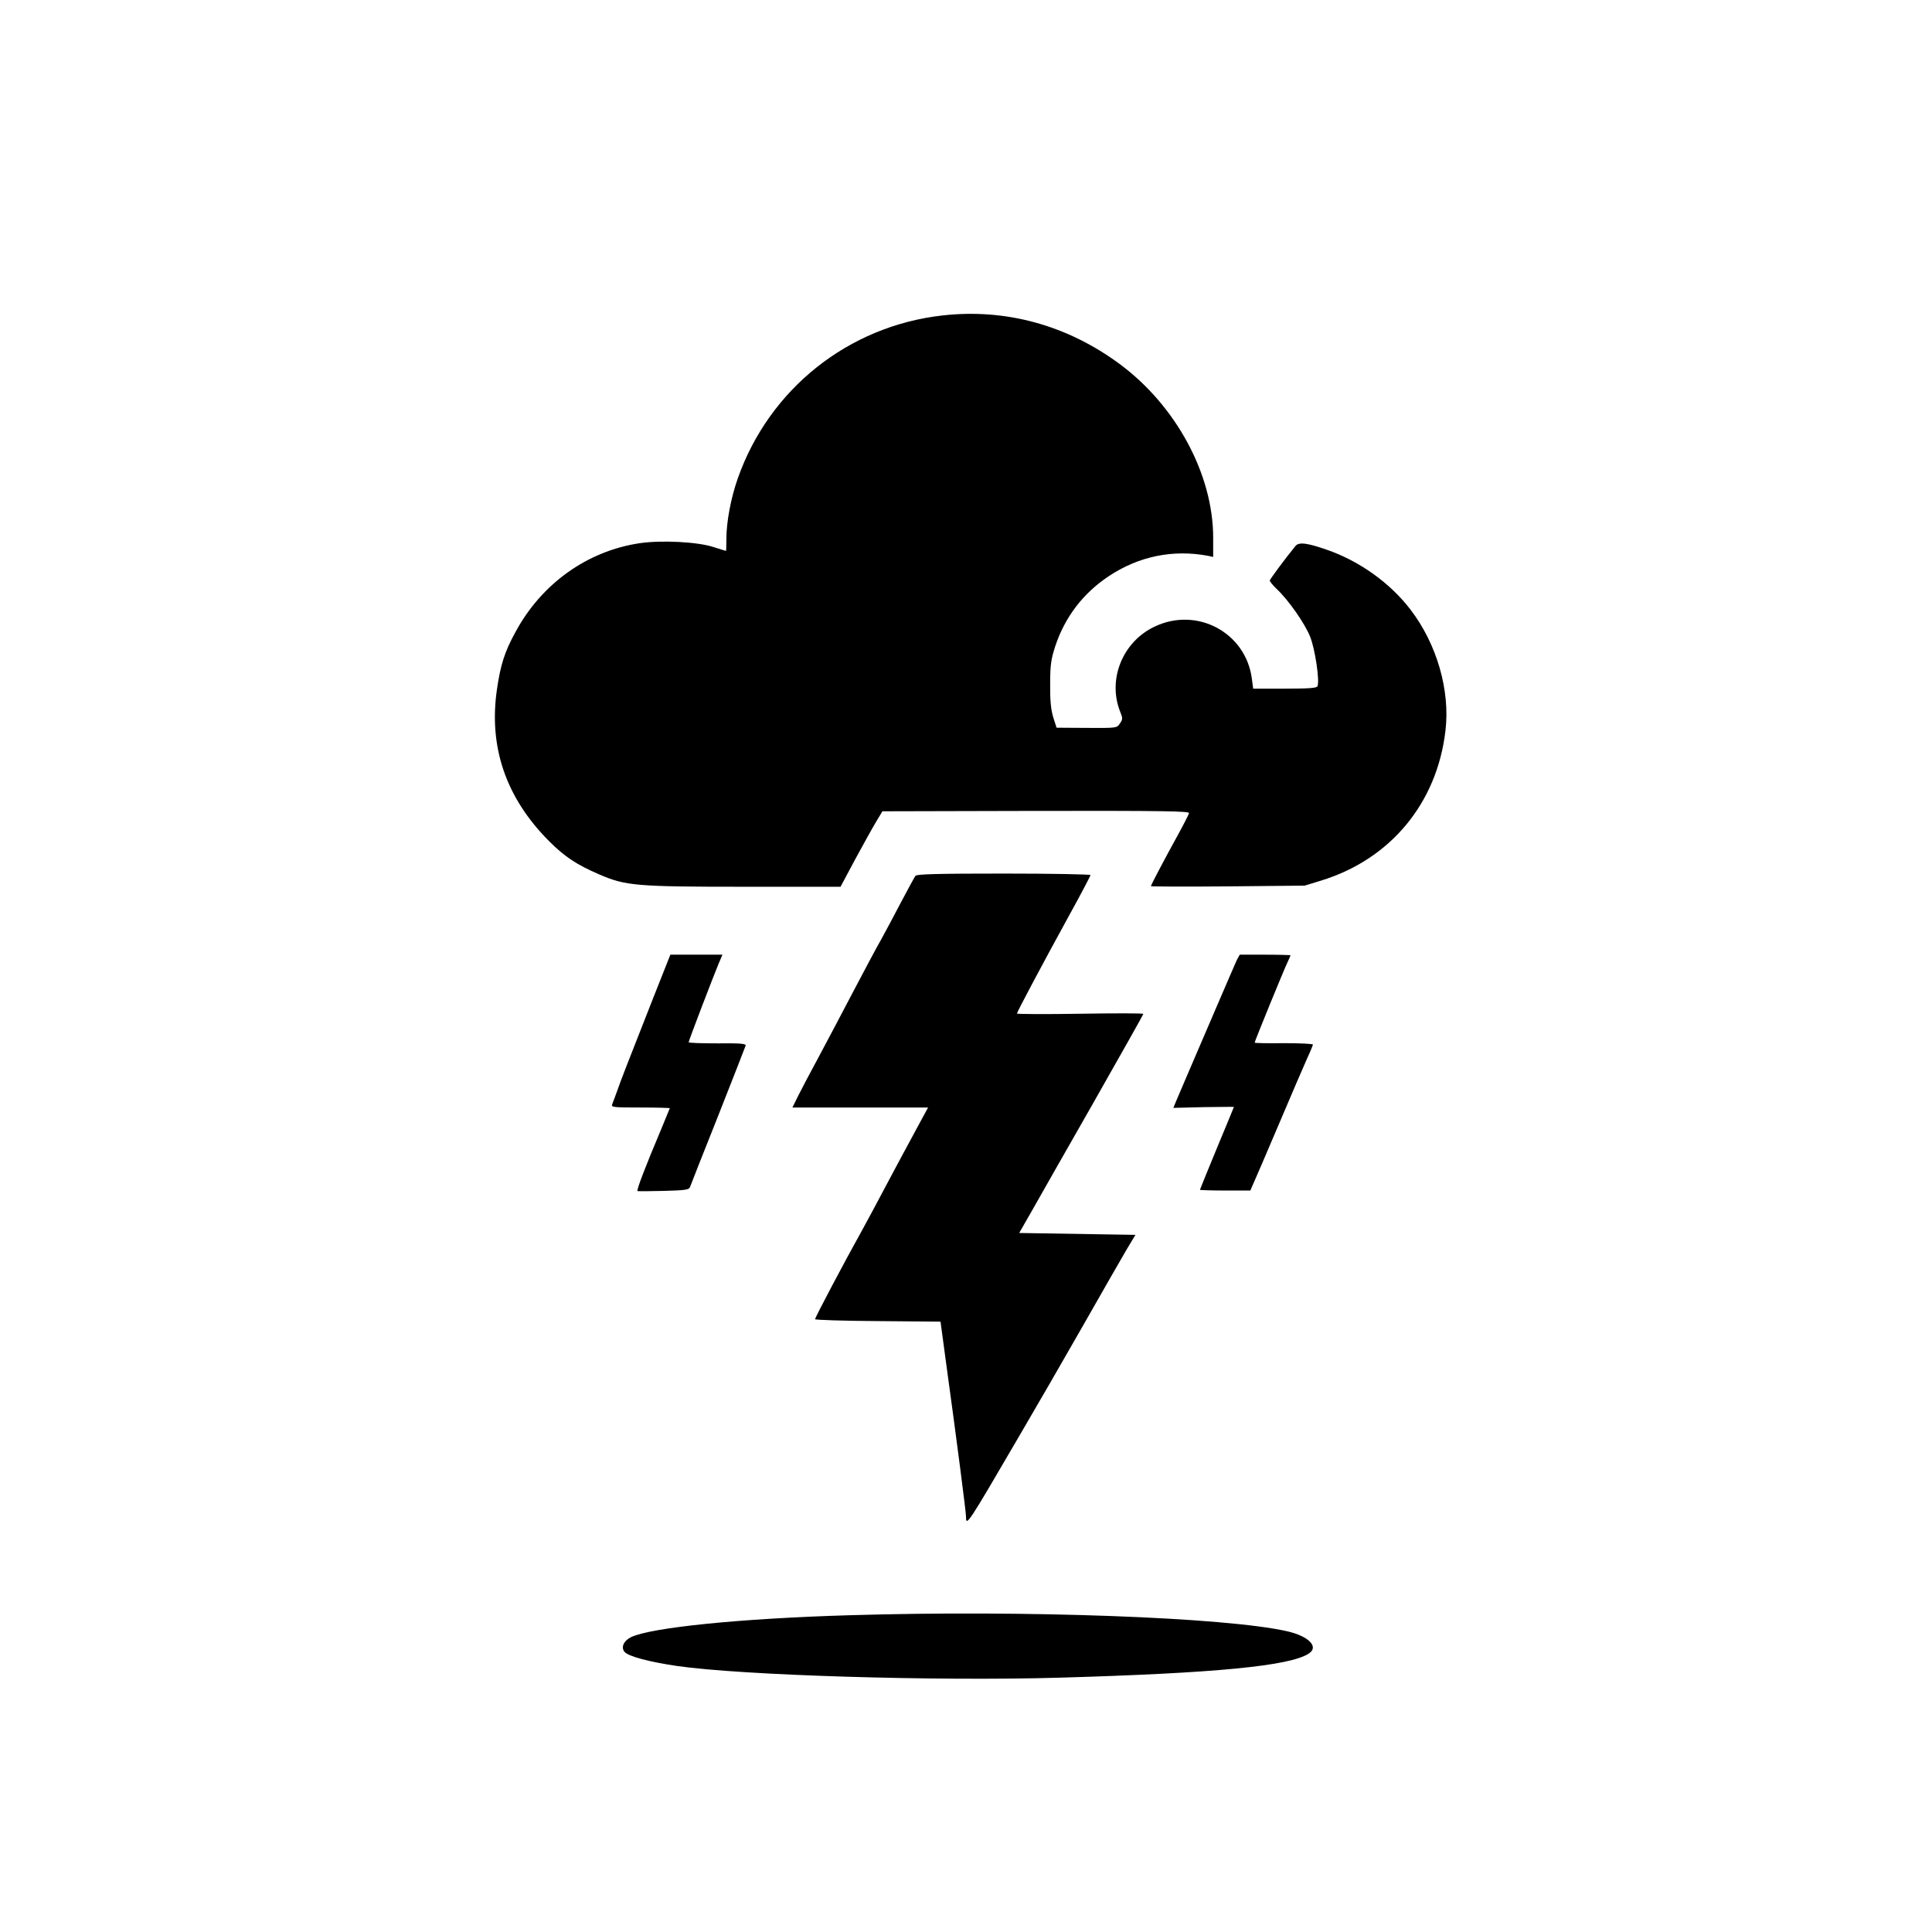 <?xml version="1.0" standalone="no"?>
<!DOCTYPE svg PUBLIC "-//W3C//DTD SVG 20010904//EN"
 "http://www.w3.org/TR/2001/REC-SVG-20010904/DTD/svg10.dtd">
<svg version="1.0" xmlns="http://www.w3.org/2000/svg"
 width="1024pt" height="1024pt" viewBox="0 0 1024 1024"
 preserveAspectRatio="xMidYMid meet">

<g transform="translate(0,1024) scale(0.1,-0.1)"
fill="#000000" stroke="none">
<path d="M4995 8568 c-498 -56 -917 -389 -1084 -862 -37 -104 -61 -232 -61
-322 0 -35 -1 -64 -2 -64 -2 0 -32 10 -68 21 -83 27 -274 37 -389 20 -278 -41
-522 -215 -660 -473 -56 -102 -78 -171 -97 -301 -45 -307 48 -577 277 -806 82
-82 145 -124 266 -176 139 -60 195 -65 767 -65 l511 0 79 148 c44 81 94 171
111 199 l32 53 814 2 c681 1 813 -1 811 -12 -2 -8 -29 -61 -61 -119 -71 -129
-141 -262 -141 -268 0 -2 183 -3 408 -1 l407 4 88 27 c367 113 613 410 658
793 26 215 -46 462 -186 644 -108 141 -271 257 -442 316 -106 37 -149 42 -167
20 -60 -74 -136 -177 -136 -183 0 -5 16 -25 36 -44 62 -58 150 -183 178 -254
26 -65 51 -232 39 -262 -4 -10 -46 -13 -173 -13 l-168 0 -7 53 c-32 244 -290
383 -515 276 -170 -80 -251 -280 -183 -451 14 -34 14 -41 -1 -62 -16 -25 -17
-25 -176 -24 l-160 1 -18 56 c-12 41 -17 89 -16 176 0 102 5 132 27 200 51
154 147 280 282 370 160 107 342 144 528 109 l27 -6 0 102 c0 335 -196 699
-496 921 -279 206 -604 295 -939 257z"/>
<path d="M4852 5598 c-5 -7 -40 -71 -78 -143 -37 -71 -84 -159 -104 -195 -21
-36 -88 -162 -150 -280 -62 -118 -145 -276 -185 -350 -40 -74 -87 -163 -104
-197 l-31 -63 360 0 359 0 -31 -57 c-17 -32 -57 -105 -88 -163 -31 -58 -83
-154 -115 -215 -32 -60 -81 -153 -110 -205 -96 -172 -255 -473 -255 -482 0 -4
150 -9 332 -10 l333 -3 31 -230 c53 -384 104 -779 104 -802 0 -57 7 -46 280
422 84 143 236 406 338 585 102 179 206 361 232 405 l48 80 -308 5 -308 5 63
110 c34 61 182 320 329 578 146 257 266 470 266 473 0 4 -151 4 -335 1 -184
-3 -335 -2 -335 1 0 8 138 267 269 506 67 121 121 224 121 228 0 4 -206 8
-459 8 -355 0 -461 -3 -469 -12z"/>
<path d="M3467 4963 c-140 -356 -179 -455 -197 -508 -10 -27 -21 -58 -25 -67
-7 -17 4 -18 149 -18 86 0 156 -2 156 -4 0 -1 -21 -52 -46 -112 -82 -194 -132
-324 -125 -327 3 -1 66 -1 139 1 114 3 134 6 139 20 3 9 70 179 149 377 78
198 144 366 146 373 2 11 -28 13 -149 12 -84 0 -153 2 -153 6 0 8 131 350 159
417 l20 47 -138 0 -138 0 -86 -217z"/>
<path d="M6556 5153 c-7 -16 -47 -107 -88 -203 -175 -407 -222 -517 -235 -548
l-14 -34 161 4 c88 1 160 2 160 1 0 0 -40 -99 -90 -218 -49 -119 -90 -219 -90
-221 0 -2 60 -4 133 -4 l134 0 21 48 c12 26 73 169 136 317 63 149 128 299
144 335 17 36 30 69 31 73 1 5 -69 8 -154 8 -85 -1 -155 0 -155 3 0 7 158 394
176 430 8 16 14 31 14 33 0 1 -61 3 -135 3 l-134 0 -15 -27z"/>
<path d="M4505 1679 c-581 -17 -1052 -65 -1160 -116 -39 -19 -55 -54 -35 -78
20 -24 129 -53 278 -75 346 -50 1369 -81 2029 -62 827 24 1221 62 1320 128 55
35 0 92 -115 118 -325 74 -1391 113 -2317 85z"/>
</g>
</svg>
